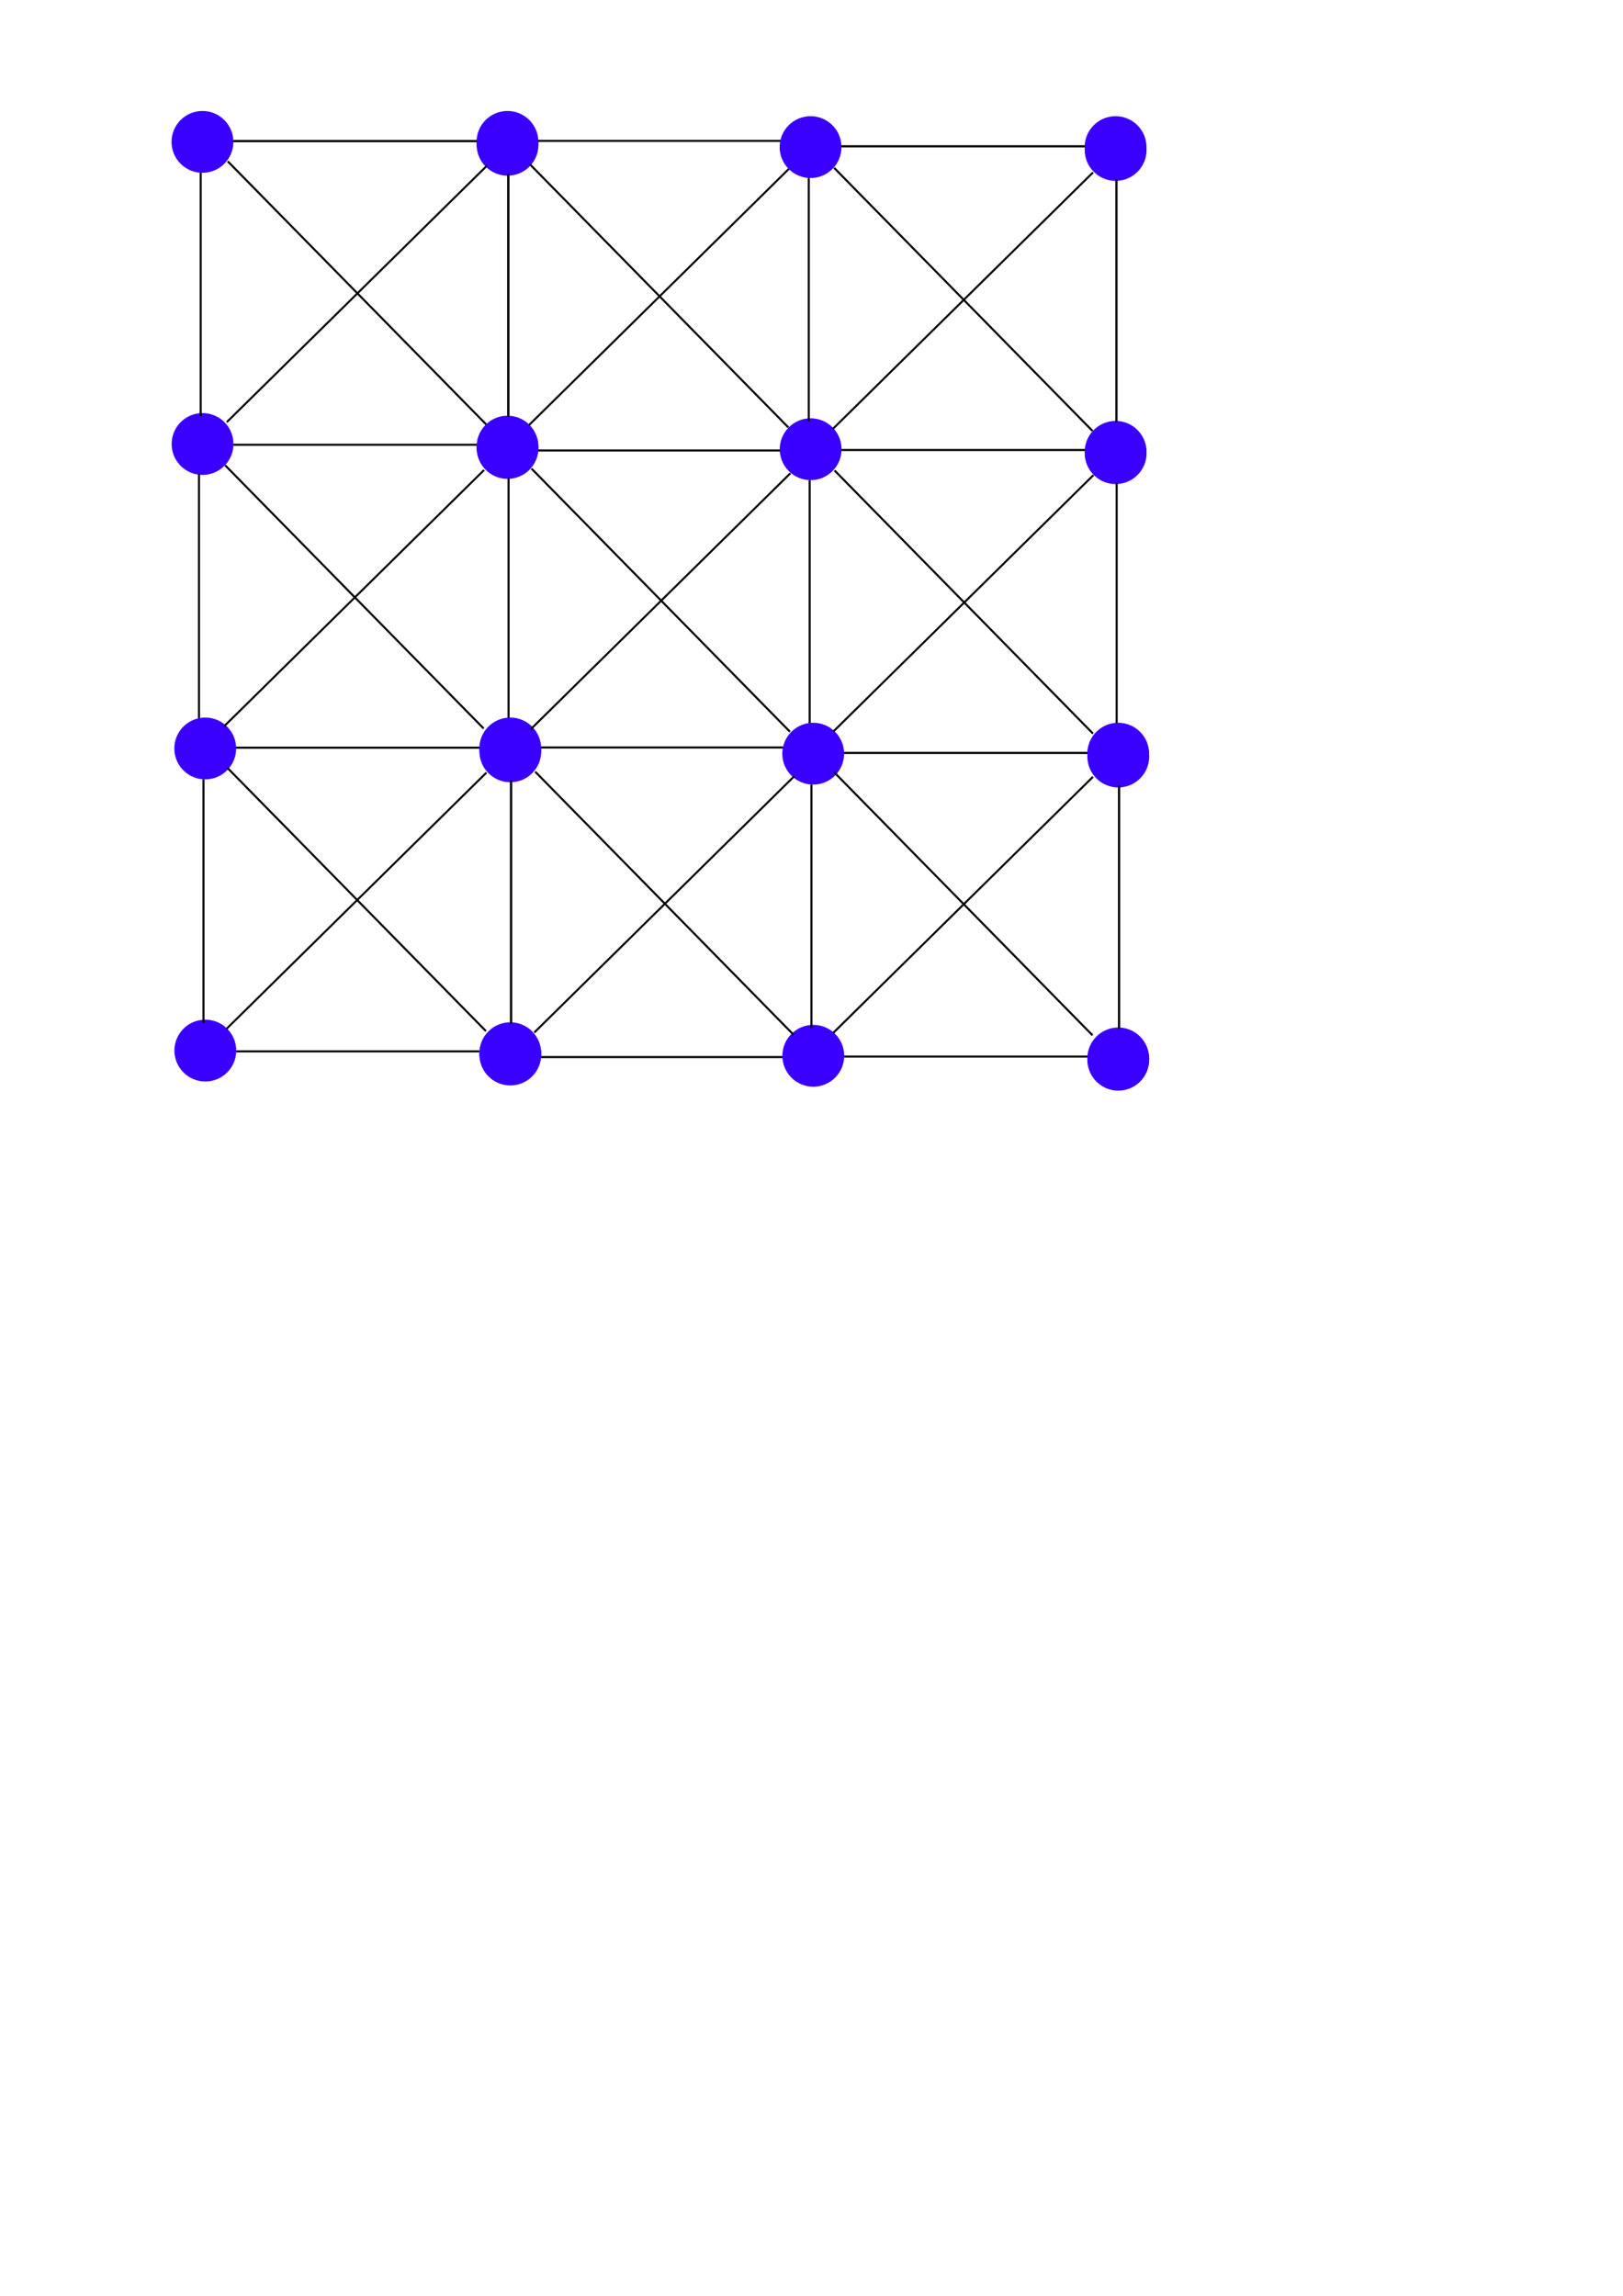 <?xml version="1.0" encoding="UTF-8" standalone="no"?>
<!-- Created with Inkscape (http://www.inkscape.org/) -->

<svg
   width="210mm"
   height="297mm"
   viewBox="0 0 210 297"
   version="1.1"
   id="svg5"
   inkscape:version="1.1.1 (3bf5ae0d25, 2021-09-20)"
   sodipodi:docname="squarelatticenonplanar.svg"
   xmlns:inkscape="http://www.inkscape.org/namespaces/inkscape"
   xmlns:sodipodi="http://sodipodi.sourceforge.net/DTD/sodipodi-0.dtd"
   xmlns="http://www.w3.org/2000/svg"
   xmlns:svg="http://www.w3.org/2000/svg">
  <sodipodi:namedview
     id="namedview7"
     pagecolor="#ffffff"
     bordercolor="#666666"
     borderopacity="1.0"
     inkscape:pageshadow="2"
     inkscape:pageopacity="0.0"
     inkscape:pagecheckerboard="0"
     inkscape:document-units="mm"
     showgrid="false"
     inkscape:zoom="1.0998546"
     inkscape:cx="371.86733"
     inkscape:cy="425.96539"
     inkscape:window-width="2560"
     inkscape:window-height="1369"
     inkscape:window-x="-8"
     inkscape:window-y="-8"
     inkscape:window-maximized="1"
     inkscape:current-layer="g2662" />
  <defs
     id="defs2" />
  <g
     inkscape:label="Layer 1"
     inkscape:groupmode="layer"
     id="layer1">
    <g
       id="g2662"
       transform="rotate(90,96.372,86.14)">
      <g
         id="g3640"
         transform="translate(-24.835,15.309)">
        <g
           id="g2979">
          <circle
             style="fill:#3900ff;fill-opacity:1;stroke-width:0.365"
             id="path846"
             cx="41.505"
             cy="43.191"
             r="4"
             transform="rotate(-90,96.372,86.14)" />
          <circle
             style="fill:#3900ff;fill-opacity:1;stroke-width:0.365"
             id="path846-7"
             cx="80.969"
             cy="43.191"
             r="4"
             transform="rotate(-90,96.372,86.14)" />
          <path
             style="fill:none;stroke:#000000;stroke-width:0.265px;stroke-linecap:butt;stroke-linejoin:miter;stroke-opacity:1"
             d="M 45.496,43.091 H 76.98"
             id="path1966"
             transform="rotate(-90,96.372,86.14)" />
          <path
             style="fill:none;stroke:#000000;stroke-width:0.265px;stroke-linecap:butt;stroke-linejoin:miter;stroke-opacity:1"
             d="M 84.813,43.061 H 116.297"
             id="path1966-7"
             transform="rotate(-90,96.372,86.14)" />
          <path
             style="fill:none;stroke:#000000;stroke-width:0.265px;stroke-linecap:butt;stroke-linejoin:miter;stroke-opacity:1"
             d="M 84.933,83.114 H 116.417"
             id="path1966-7-7"
             transform="rotate(-90,96.372,86.14)" />
          <g
             id="g2195"
             transform="translate(-19.263,47.41)">
            <circle
               style="fill:#3900ff;fill-opacity:1;stroke-width:0.365"
               id="path846-7-4"
               cx="112.108"
               cy="54.126"
               r="4" />
            <path
               style="fill:none;stroke:#000000;stroke-width:0.265px;stroke-linecap:butt;stroke-linejoin:miter;stroke-opacity:1"
               d="M 76.635,54.026 H 108.119"
               id="path1966-8" />
          </g>
          <g
             id="g2195-6"
             transform="rotate(90,58.872,87.759)">
            <circle
               style="fill:#3900ff;fill-opacity:1;stroke-width:0.365"
               id="path846-7-4-7"
               cx="112.108"
               cy="54.126"
               r="4" />
            <path
               style="fill:none;stroke:#000000;stroke-width:0.265px;stroke-linecap:butt;stroke-linejoin:miter;stroke-opacity:1"
               d="M 76.635,54.026 H 108.119"
               id="path1966-8-2" />
          </g>
          <g
             id="g2195-6-1"
             transform="rotate(180,82.771,97.631)">
            <path
               style="fill:none;stroke:#000000;stroke-width:0.265px;stroke-linecap:butt;stroke-linejoin:miter;stroke-opacity:1"
               d="M 76.635,54.026 H 108.119"
               id="path1966-8-2-5" />
          </g>
          <circle
             style="fill:#3900ff;fill-opacity:1;stroke-width:0.365"
             id="path846-6"
             cx="53.793"
             cy="101.532"
             r="4" />
          <circle
             style="fill:#3900ff;fill-opacity:1;stroke-width:0.365"
             id="path846-7-48"
             cx="93.016"
             cy="101.532"
             r="4" />
          <path
             style="fill:none;stroke:#000000;stroke-width:0.265px;stroke-linecap:butt;stroke-linejoin:miter;stroke-opacity:1"
             d="M 57.543,101.432 H 89.027"
             id="path1966-2" />
          <path
             style="fill:none;stroke:#000000;stroke-width:0.265px;stroke-linecap:butt;stroke-linejoin:miter;stroke-opacity:1"
             d="M 96.86,101.402 H 128.344"
             id="path1966-7-6" />
          <path
             style="fill:none;stroke:#000000;stroke-width:0.267px;stroke-linecap:butt;stroke-linejoin:miter;stroke-opacity:1"
             d="M 96.379,141.456 H 128.464"
             id="path1966-7-7-1" />
          <g
             id="g2195-6-1-6"
             transform="rotate(-90,106.474,107.177)">
            <path
               style="fill:none;stroke:#000000;stroke-width:0.265px;stroke-linecap:butt;stroke-linejoin:miter;stroke-opacity:1"
               d="M 76.635,54.026 H 108.119"
               id="path1966-8-2-5-3" />
          </g>
        </g>
        <circle
           style="fill:#3900ff;fill-opacity:1;stroke-width:0.365"
           id="path846-1"
           cx="-62.324"
           cy="54.098"
           r="4"
           transform="rotate(-90)" />
        <circle
           style="fill:#3900ff;fill-opacity:1;stroke-width:0.365"
           id="path846-7-6"
           cx="-22.86"
           cy="54.098"
           r="4"
           transform="rotate(-90)" />
        <path
           style="fill:none;stroke:#000000;stroke-width:0.265px;stroke-linecap:butt;stroke-linejoin:miter;stroke-opacity:1"
           d="M 53.998,58.333 V 26.849"
           id="path1966-0" />
        <g
           id="g2195-3"
           transform="translate(-18.588,-31.273)">
          <circle
             style="fill:#3900ff;fill-opacity:1;stroke-width:0.365"
             id="path846-7-4-1"
             cx="112.108"
             cy="54.126"
             r="4" />
          <path
             style="fill:none;stroke:#000000;stroke-width:0.265px;stroke-linecap:butt;stroke-linejoin:miter;stroke-opacity:1"
             d="M 76.635,54.026 H 108.119"
             id="path1966-8-8" />
        </g>
        <g
           id="g2195-6-10"
           transform="rotate(90,98.551,48.755)">
          <circle
             style="fill:#3900ff;fill-opacity:1;stroke-width:0.365"
             id="path846-7-4-7-9"
             cx="112.108"
             cy="54.126"
             r="4" />
          <path
             style="fill:none;stroke:#000000;stroke-width:0.265px;stroke-linecap:butt;stroke-linejoin:miter;stroke-opacity:1"
             d="M 76.635,54.026 H 108.119"
             id="path1966-8-2-54" />
        </g>
        <g
           id="g2195-6-1-9"
           transform="rotate(180,83.108,58.29)">
          <path
             style="fill:none;stroke:#000000;stroke-width:0.265px;stroke-linecap:butt;stroke-linejoin:miter;stroke-opacity:1"
             d="M 76.635,54.026 H 108.119"
             id="path1966-8-2-5-6" />
        </g>
        <circle
           style="fill:#3900ff;fill-opacity:1;stroke-width:0.365"
           id="path846-6-9"
           cx="54.467"
           cy="22.85"
           r="4" />
        <circle
           style="fill:#3900ff;fill-opacity:1;stroke-width:0.365"
           id="path846-7-48-1"
           cx="93.69"
           cy="22.85"
           r="4" />
        <path
           style="fill:none;stroke:#000000;stroke-width:0.265px;stroke-linecap:butt;stroke-linejoin:miter;stroke-opacity:1"
           d="M 58.218,22.75 H 89.701"
           id="path1966-2-1" />
        <path
           style="fill:none;stroke:#000000;stroke-width:0.265px;stroke-linecap:butt;stroke-linejoin:miter;stroke-opacity:1"
           d="M 97.534,22.719 H 129.018"
           id="path1966-7-6-3" />
        <path
           style="fill:none;stroke:#000000;stroke-width:0.267px;stroke-linecap:butt;stroke-linejoin:miter;stroke-opacity:1"
           d="M 97.174,62.442 H 129.138"
           id="path1966-7-7-1-6" />
        <g
           id="g2195-6-1-6-1"
           transform="rotate(-90,67.47,67.498)">
          <path
             style="fill:none;stroke:#000000;stroke-width:0.265px;stroke-linecap:butt;stroke-linejoin:miter;stroke-opacity:1"
             d="M 76.635,54.026 H 108.119"
             id="path1966-8-2-5-3-4" />
        </g>
        <circle
           style="fill:#3900ff;fill-opacity:1;stroke-width:0.365"
           id="path846-1-6"
           cx="-140.648"
           cy="131.894"
           r="4"
           transform="rotate(-90)" />
        <circle
           style="fill:#3900ff;fill-opacity:1;stroke-width:0.365"
           id="path846-7-6-8"
           cx="-101.184"
           cy="131.894"
           r="4"
           transform="rotate(-90)" />
        <path
           style="fill:none;stroke:#000000;stroke-width:0.265px;stroke-linecap:butt;stroke-linejoin:miter;stroke-opacity:1"
           d="M 131.794,136.657 V 105.173"
           id="path1966-0-9" />
        <path
           style="fill:none;stroke:#000000;stroke-width:0.265px;stroke-linecap:butt;stroke-linejoin:miter;stroke-opacity:1"
           d="M 131.764,97.34 V 65.856"
           id="path1966-7-4-3" />
        <path
           style="fill:none;stroke:#000000;stroke-width:0.265px;stroke-linecap:butt;stroke-linejoin:miter;stroke-opacity:1"
           d="M 171.817,97.219 V 65.736"
           id="path1966-7-7-4-2" />
        <g
           id="g2195-3-2"
           transform="translate(59.208,47.051)">
          <circle
             style="fill:#3900ff;fill-opacity:1;stroke-width:0.365"
             id="path846-7-4-1-9"
             cx="112.108"
             cy="54.126"
             r="4" />
          <path
             style="fill:none;stroke:#000000;stroke-width:0.265px;stroke-linecap:butt;stroke-linejoin:miter;stroke-opacity:1"
             d="M 76.635,54.026 H 108.119"
             id="path1966-8-8-1" />
        </g>
        <g
           id="g2195-6-10-5"
           transform="rotate(90,98.287,126.815)">
          <circle
             style="fill:#3900ff;fill-opacity:1;stroke-width:0.365"
             id="path846-7-4-7-9-1"
             cx="112.108"
             cy="54.126"
             r="4" />
          <path
             style="fill:none;stroke:#000000;stroke-width:0.265px;stroke-linecap:butt;stroke-linejoin:miter;stroke-opacity:1"
             d="M 76.635,54.026 H 108.119"
             id="path1966-8-2-54-5" />
        </g>
        <g
           id="g2195-6-1-9-9"
           transform="rotate(180,122.006,97.451)">
          <path
             style="fill:none;stroke:#000000;stroke-width:0.265px;stroke-linecap:butt;stroke-linejoin:miter;stroke-opacity:1"
             d="M 76.635,54.026 H 108.119"
             id="path1966-8-2-5-6-6" />
        </g>
        <circle
           style="fill:#3900ff;fill-opacity:1;stroke-width:0.365"
           id="path846-6-9-8"
           cx="132.263"
           cy="101.173"
           r="4" />
        <circle
           style="fill:#3900ff;fill-opacity:1;stroke-width:0.365"
           id="path846-7-48-1-3"
           cx="171.486"
           cy="101.173"
           r="4" />
        <path
           style="fill:none;stroke:#000000;stroke-width:0.265px;stroke-linecap:butt;stroke-linejoin:miter;stroke-opacity:1"
           d="m 136.014,101.073 h 31.484"
           id="path1966-2-1-5" />
        <g
           id="g2195-6-1-6-1-0"
           transform="rotate(-90,145.53,67.762)">
          <path
             style="fill:none;stroke:#000000;stroke-width:0.265px;stroke-linecap:butt;stroke-linejoin:miter;stroke-opacity:1"
             d="M 76.635,54.026 H 108.119"
             id="path1966-8-2-5-3-4-4" />
        </g>
        <circle
           style="fill:#3900ff;fill-opacity:1;stroke-width:0.365"
           id="path846-1-6-7"
           cx="-61.983"
           cy="132.568"
           r="4"
           transform="rotate(-90)" />
        <circle
           style="fill:#3900ff;fill-opacity:1;stroke-width:0.365"
           id="path846-7-6-8-3"
           cx="-22.519"
           cy="132.568"
           r="4"
           transform="rotate(-90)" />
        <path
           style="fill:none;stroke:#000000;stroke-width:0.265px;stroke-linecap:butt;stroke-linejoin:miter;stroke-opacity:1"
           d="M 132.468,57.992 V 26.509"
           id="path1966-0-9-8" />
        <g
           id="g2195-3-2-6"
           transform="translate(59.882,-31.613)">
          <circle
             style="fill:#3900ff;fill-opacity:1;stroke-width:0.365"
             id="path846-7-4-1-9-4"
             cx="112.108"
             cy="54.126"
             r="4" />
          <path
             style="fill:none;stroke:#000000;stroke-width:0.265px;stroke-linecap:butt;stroke-linejoin:miter;stroke-opacity:1"
             d="M 76.635,54.026 H 108.119"
             id="path1966-8-8-1-0" />
        </g>
        <g
           id="g2195-6-10-5-8"
           transform="rotate(90,137.956,87.82)">
          <circle
             style="fill:#3900ff;fill-opacity:1;stroke-width:0.365"
             id="path846-7-4-7-9-1-3"
             cx="112.108"
             cy="54.126"
             r="4" />
          <path
             style="fill:none;stroke:#000000;stroke-width:0.265px;stroke-linecap:butt;stroke-linejoin:miter;stroke-opacity:1"
             d="M 76.635,54.026 H 108.119"
             id="path1966-8-2-54-5-9" />
        </g>
        <g
           id="g2195-6-1-9-9-6"
           transform="rotate(180,122.343,58.119)">
          <path
             style="fill:none;stroke:#000000;stroke-width:0.265px;stroke-linecap:butt;stroke-linejoin:miter;stroke-opacity:1"
             d="M 76.635,54.026 H 108.119"
             id="path1966-8-2-5-6-6-9" />
        </g>
        <circle
           style="fill:#3900ff;fill-opacity:1;stroke-width:0.365"
           id="path846-6-9-8-4"
           cx="132.937"
           cy="22.509"
           r="4" />
        <circle
           style="fill:#3900ff;fill-opacity:1;stroke-width:0.365"
           id="path846-7-48-1-3-6"
           cx="172.16"
           cy="22.509"
           r="4" />
        <path
           style="fill:none;stroke:#000000;stroke-width:0.265px;stroke-linecap:butt;stroke-linejoin:miter;stroke-opacity:1"
           d="m 136.688,22.409 h 31.484"
           id="path1966-2-1-5-9" />
        <g
           id="g2195-6-1-6-1-0-4"
           transform="rotate(-90,106.534,28.093)">
          <path
             style="fill:none;stroke:#000000;stroke-width:0.265px;stroke-linecap:butt;stroke-linejoin:miter;stroke-opacity:1"
             d="M 76.635,54.026 H 108.119"
             id="path1966-8-2-5-3-4-4-8" />
        </g>
      </g>
      <g
         id="g16346">
        <path
           style="fill:none;stroke:#000000;stroke-width:0.265px;stroke-linecap:butt;stroke-linejoin:miter;stroke-opacity:1"
           d="M 31.101,153.043 65.141,119.605"
           id="path16230" />
        <path
           style="fill:none;stroke:#000000;stroke-width:0.262px;stroke-linecap:butt;stroke-linejoin:miter;stroke-opacity:1"
           d="m 31.702,119.544 33.139,33.621"
           id="path16230-6" />
      </g>
      <g
         id="g16346-0"
         transform="translate(0.387,-39.097)">
        <path
           style="fill:none;stroke:#000000;stroke-width:0.265px;stroke-linecap:butt;stroke-linejoin:miter;stroke-opacity:1"
           d="M 31.101,153.043 65.141,119.605"
           id="path16230-4" />
        <path
           style="fill:none;stroke:#000000;stroke-width:0.262px;stroke-linecap:butt;stroke-linejoin:miter;stroke-opacity:1"
           d="m 31.702,119.544 33.139,33.621"
           id="path16230-6-2" />
      </g>
      <g
         id="g16346-0-8"
         transform="translate(0.842,-78.453)">
        <path
           style="fill:none;stroke:#000000;stroke-width:0.265px;stroke-linecap:butt;stroke-linejoin:miter;stroke-opacity:1"
           d="M 31.101,153.043 65.141,119.605"
           id="path16230-4-2" />
        <path
           style="fill:none;stroke:#000000;stroke-width:0.262px;stroke-linecap:butt;stroke-linejoin:miter;stroke-opacity:1"
           d="m 31.702,119.544 33.139,33.621"
           id="path16230-6-2-8" />
      </g>
      <g
         id="g16346-0-8-2"
         transform="translate(39.993,-78.513)">
        <path
           style="fill:none;stroke:#000000;stroke-width:0.265px;stroke-linecap:butt;stroke-linejoin:miter;stroke-opacity:1"
           d="M 31.101,153.043 65.141,119.605"
           id="path16230-4-2-5" />
        <path
           style="fill:none;stroke:#000000;stroke-width:0.262px;stroke-linecap:butt;stroke-linejoin:miter;stroke-opacity:1"
           d="m 31.702,119.544 33.139,33.621"
           id="path16230-6-2-8-9" />
      </g>
      <g
         id="g16346-0-8-2-2"
         transform="translate(39.753,-39.302)">
        <path
           style="fill:none;stroke:#000000;stroke-width:0.265px;stroke-linecap:butt;stroke-linejoin:miter;stroke-opacity:1"
           d="M 31.101,153.043 65.141,119.605"
           id="path16230-4-2-5-8" />
        <path
           style="fill:none;stroke:#000000;stroke-width:0.262px;stroke-linecap:butt;stroke-linejoin:miter;stroke-opacity:1"
           d="m 31.702,119.544 33.139,33.621"
           id="path16230-6-2-8-9-8" />
      </g>
      <g
         id="g16346-0-8-2-2-7"
         transform="translate(39.332,0.331)">
        <path
           style="fill:none;stroke:#000000;stroke-width:0.265px;stroke-linecap:butt;stroke-linejoin:miter;stroke-opacity:1"
           d="M 31.101,153.043 65.141,119.605"
           id="path16230-4-2-5-8-8" />
        <path
           style="fill:none;stroke:#000000;stroke-width:0.262px;stroke-linecap:butt;stroke-linejoin:miter;stroke-opacity:1"
           d="m 31.702,119.544 33.139,33.621"
           id="path16230-6-2-8-9-8-0" />
      </g>
      <g
         id="g16346-0-8-2-2-7-2"
         transform="translate(78.483,0.03)">
        <path
           style="fill:none;stroke:#000000;stroke-width:0.265px;stroke-linecap:butt;stroke-linejoin:miter;stroke-opacity:1"
           d="M 31.101,153.043 65.141,119.605"
           id="path16230-4-2-5-8-8-0" />
        <path
           style="fill:none;stroke:#000000;stroke-width:0.262px;stroke-linecap:butt;stroke-linejoin:miter;stroke-opacity:1"
           d="m 31.702,119.544 33.139,33.621"
           id="path16230-6-2-8-9-8-0-6" />
      </g>
      <g
         id="g16346-0-8-2-2-7-2-6"
         transform="translate(78.965,-39.783)">
        <path
           style="fill:none;stroke:#000000;stroke-width:0.265px;stroke-linecap:butt;stroke-linejoin:miter;stroke-opacity:1"
           d="M 31.101,153.043 65.141,119.605"
           id="path16230-4-2-5-8-8-0-7" />
        <path
           style="fill:none;stroke:#000000;stroke-width:0.262px;stroke-linecap:butt;stroke-linejoin:miter;stroke-opacity:1"
           d="m 31.702,119.544 33.139,33.621"
           id="path16230-6-2-8-9-8-0-6-3" />
      </g>
      <g
         id="g16346-0-8-2-2-7-2-6-5"
         transform="translate(79.025,-78.453)">
        <path
           style="fill:none;stroke:#000000;stroke-width:0.265px;stroke-linecap:butt;stroke-linejoin:miter;stroke-opacity:1"
           d="M 31.101,153.043 65.141,119.605"
           id="path16230-4-2-5-8-8-0-7-3" />
        <path
           style="fill:none;stroke:#000000;stroke-width:0.262px;stroke-linecap:butt;stroke-linejoin:miter;stroke-opacity:1"
           d="m 31.702,119.544 33.139,33.621"
           id="path16230-6-2-8-9-8-0-6-3-4" />
      </g>
    </g>
  </g>
</svg>
